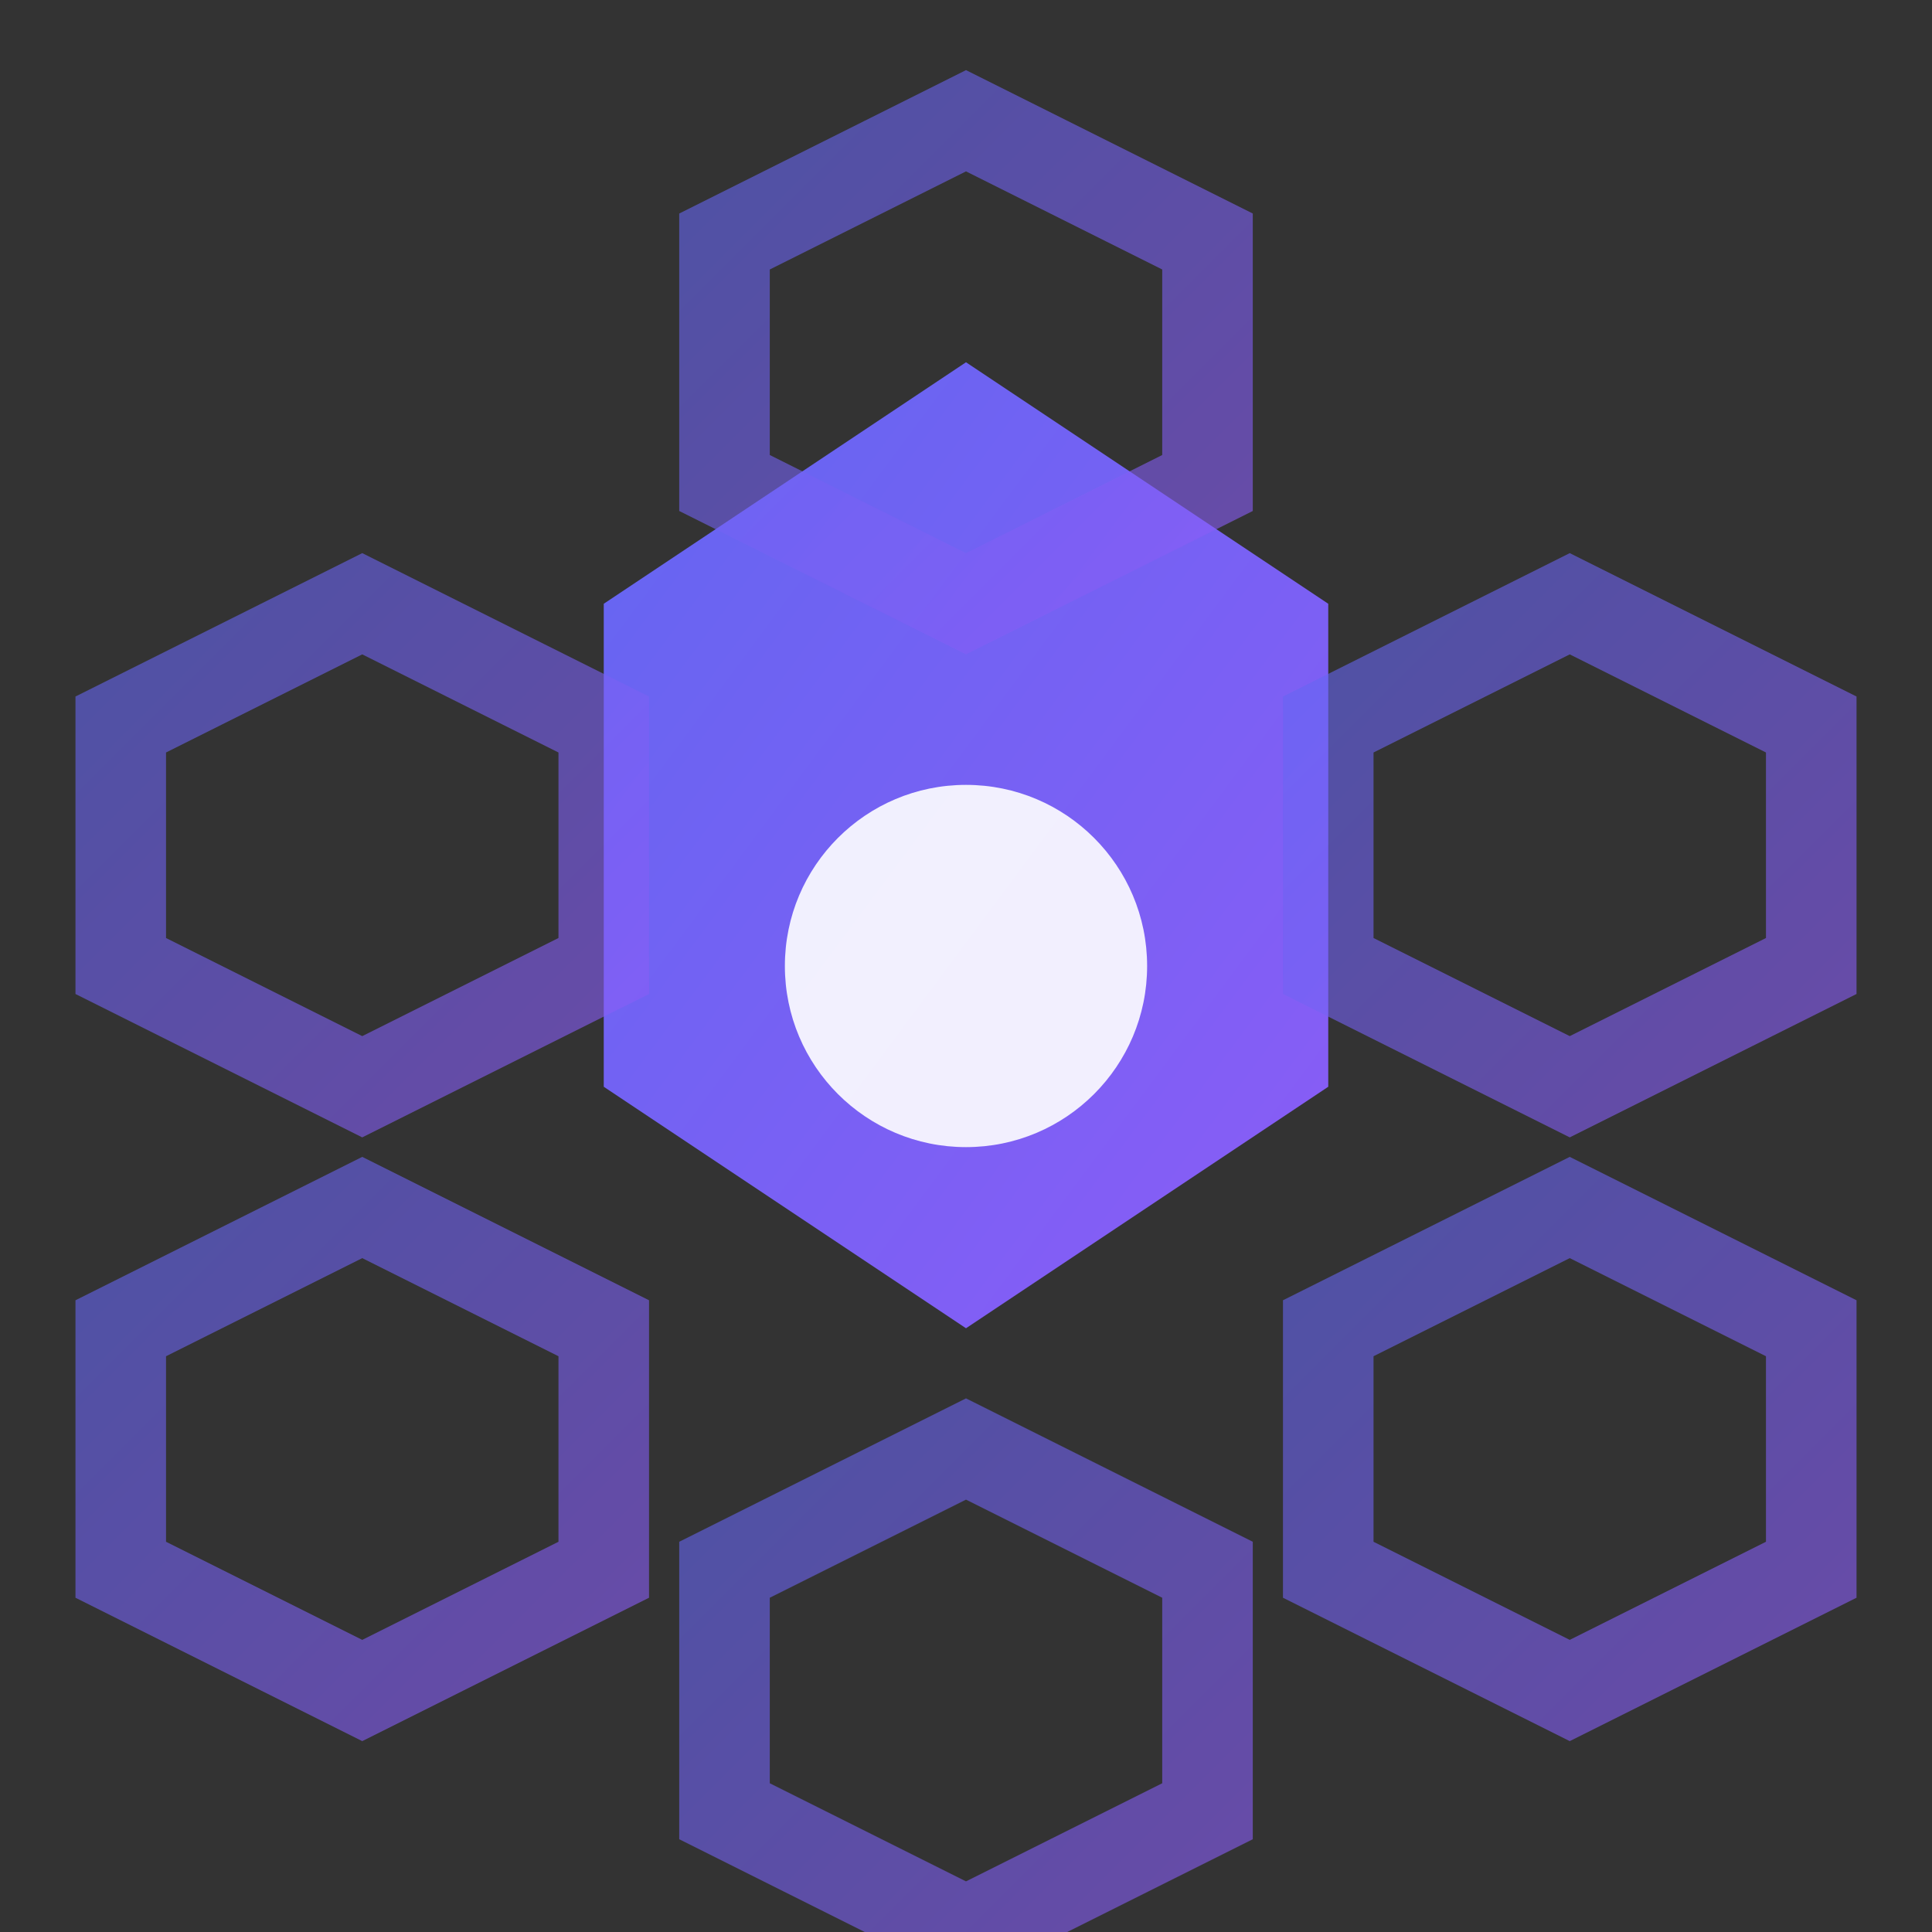 <svg xmlns="http://www.w3.org/2000/svg" viewBox="0 0 32 32" width="32" height="32">
  <rect x="0" y="0" width="32" height="32" fill="#333333" stroke="none"/>
  <defs>
    <linearGradient id="favicon-gradient" x1="0%" y1="0%" x2="100%" y2="100%">
      <stop offset="0%" style="stop-color:#6366f1;stop-opacity:1" />
      <stop offset="100%" style="stop-color:#8b5cf6;stop-opacity:1" />
    </linearGradient>
  </defs>
  
  <!-- Central hexagon -->
  <polygon points="16,6 22,10 22,18 16,22 10,18 10,10" fill="url(#favicon-gradient)"/>
  
  <!-- Core -->
  <circle cx="16" cy="16" r="3" fill="white" opacity="0.9"/>
  
  <!-- Mesh connections -->
  <g stroke="url(#favicon-gradient)" stroke-width="1.5" fill="none" opacity="0.6">
    <polygon points="16,2 20,4 20,8 16,10 12,8 12,4"/>
    <polygon points="26,10 30,12 30,16 26,18 22,16 22,12"/>
    <polygon points="26,20 30,22 30,26 26,28 22,26 22,22"/>
    <polygon points="16,26 20,28 20,32 16,34 12,32 12,28" transform="translate(0,-2)"/>
    <polygon points="6,20 10,22 10,26 6,28 2,26 2,22"/>
    <polygon points="6,10 10,12 10,16 6,18 2,16 2,12"/>
  </g>
</svg>